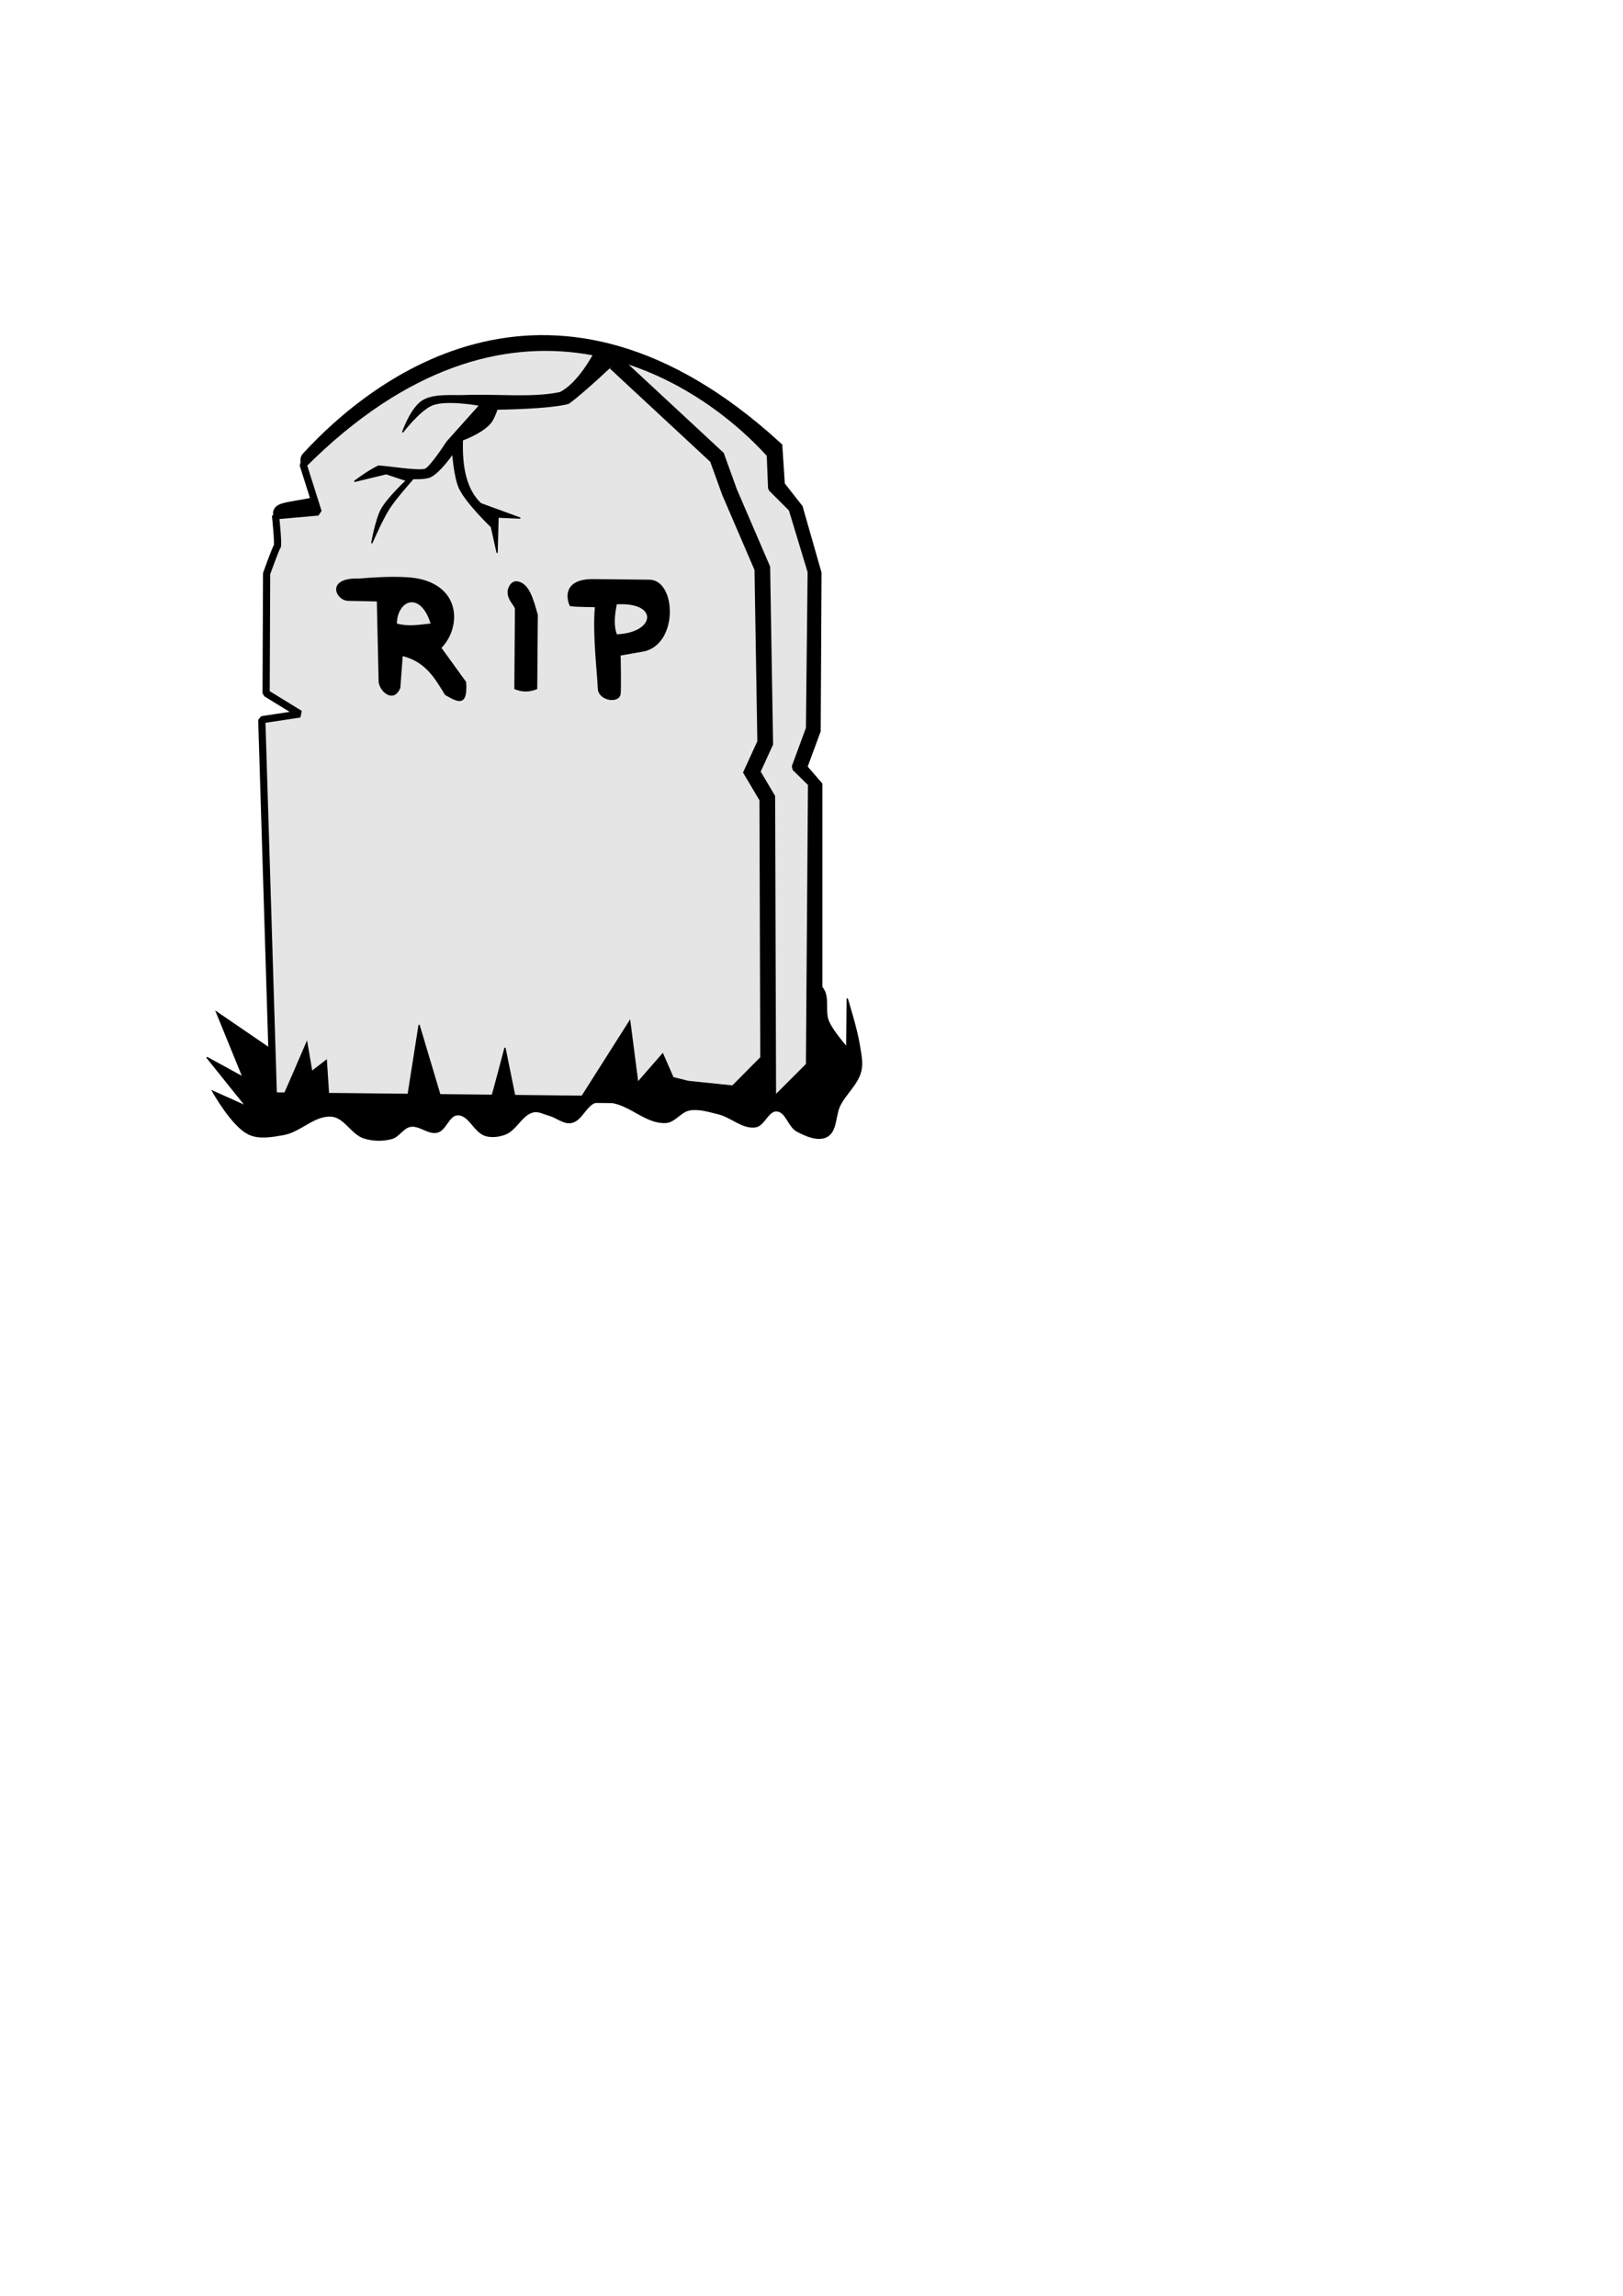 <?xml version="1.0" encoding="UTF-8" standalone="no"?>
<!-- Created with Inkscape (http://www.inkscape.org/) -->

<svg
   xmlns:dc="http://purl.org/dc/elements/1.1/"
   xmlns:cc="http://creativecommons.org/ns#"
   xmlns:rdf="http://www.w3.org/1999/02/22-rdf-syntax-ns#"
   xmlns:svg="http://www.w3.org/2000/svg"
   xmlns="http://www.w3.org/2000/svg"
   xmlns:xlink="http://www.w3.org/1999/xlink"
   xmlns:sodipodi="http://sodipodi.sourceforge.net/DTD/sodipodi-0.dtd"
   xmlns:inkscape="http://www.inkscape.org/namespaces/inkscape"
   width="210mm"
   height="297mm"
   viewBox="0 0 210 297"
   version="1.1"
   id="svg8"
   inkscape:version="0.92.2 5c3e80d, 2017-08-06"
   sodipodi:docname="game03_2.svg">
  <defs
     id="defs2" />
  <sodipodi:namedview
     id="base"
     pagecolor="#ffffff"
     bordercolor="#666666"
     borderopacity="1.0"
     inkscape:pageopacity="0.0"
     inkscape:pageshadow="2"
     inkscape:zoom="1.7122321"
     inkscape:cx="249.09005"
     inkscape:cy="887.05846"
     inkscape:document-units="mm"
     inkscape:current-layer="layer1"
     showgrid="true"
     inkscape:window-width="1920"
     inkscape:window-height="1020"
     inkscape:window-x="0"
     inkscape:window-y="27"
     inkscape:window-maximized="1">
    <inkscape:grid
       type="xygrid"
       id="grid10" />
  </sodipodi:namedview>
  <g
     inkscape:label="Layer 1"
     inkscape:groupmode="layer"
     id="layer1">
    <g
       id="g3916"
       style=""
       inkscape:export-xdpi="96"
       inkscape:export-ydpi="96">
      <rect
         inkscape:tile-y0="42.867707"
         inkscape:tile-x0="9.1281251"
         inkscape:tile-h="17.462499"
         inkscape:tile-w="17.462499"
         inkscape:tile-cy="51.598957"
         inkscape:tile-cx="17.859375"
         y="43"
         x="9.26"
         height="17.198"
         width="17.198"
         id="rect3703"
         style="fill:none;fill-opacity:1;" />
      <use
         id="use3789"
         xlink:href="#rect3703"
         inkscape:tiled-clone-of="#rect3703"
         y="0"
         x="0"
         style="" />
      <use
         id="use3791"
         transform="translate(0,17.462)"
         xlink:href="#rect3703"
         inkscape:tiled-clone-of="#rect3703"
         y="0"
         x="0"
         style="" />
      <use
         id="use3793"
         transform="translate(0,34.925)"
         xlink:href="#rect3703"
         inkscape:tiled-clone-of="#rect3703"
         y="0"
         x="0"
         style="" />
      <use
         id="use3795"
         transform="translate(0,52.387)"
         xlink:href="#rect3703"
         inkscape:tiled-clone-of="#rect3703"
         y="0"
         x="0"
         style="" />
      <use
         id="use3797"
         transform="translate(0,69.85)"
         xlink:href="#rect3703"
         inkscape:tiled-clone-of="#rect3703"
         y="0"
         x="0"
         style="" />
      <use
         id="use3799"
         transform="translate(0,87.312)"
         xlink:href="#rect3703"
         inkscape:tiled-clone-of="#rect3703"
         y="0"
         x="0"
         style="" />
      <use
         id="use3801"
         transform="translate(17.462)"
         xlink:href="#rect3703"
         inkscape:tiled-clone-of="#rect3703"
         y="0"
         x="0"
         style="" />
      <use
         id="use3803"
         transform="translate(17.462,17.462)"
         xlink:href="#rect3703"
         inkscape:tiled-clone-of="#rect3703"
         y="0"
         x="0"
         style="" />
      <use
         id="use3805"
         transform="translate(17.462,34.925)"
         xlink:href="#rect3703"
         inkscape:tiled-clone-of="#rect3703"
         y="0"
         x="0"
         style="" />
      <use
         id="use3807"
         transform="translate(17.462,52.387)"
         xlink:href="#rect3703"
         inkscape:tiled-clone-of="#rect3703"
         y="0"
         x="0"
         style="" />
      <use
         id="use3809"
         transform="translate(17.462,69.85)"
         xlink:href="#rect3703"
         inkscape:tiled-clone-of="#rect3703"
         y="0"
         x="0"
         style="" />
      <use
         id="use3811"
         transform="translate(17.462,87.312)"
         xlink:href="#rect3703"
         inkscape:tiled-clone-of="#rect3703"
         y="0"
         x="0"
         style="" />
      <use
         id="use3813"
         transform="translate(34.925)"
         xlink:href="#rect3703"
         inkscape:tiled-clone-of="#rect3703"
         y="0"
         x="0"
         style="" />
      <use
         id="use3815"
         transform="translate(34.925,17.462)"
         xlink:href="#rect3703"
         inkscape:tiled-clone-of="#rect3703"
         y="0"
         x="0"
         style="" />
      <use
         id="use3817"
         transform="translate(34.925,34.925)"
         xlink:href="#rect3703"
         inkscape:tiled-clone-of="#rect3703"
         y="0"
         x="0"
         style="" />
      <use
         id="use3819"
         transform="translate(34.925,52.387)"
         xlink:href="#rect3703"
         inkscape:tiled-clone-of="#rect3703"
         y="0"
         x="0"
         style="" />
      <use
         id="use3821"
         transform="translate(34.925,69.85)"
         xlink:href="#rect3703"
         inkscape:tiled-clone-of="#rect3703"
         y="0"
         x="0"
         style="" />
      <use
         id="use3823"
         transform="translate(34.925,87.312)"
         xlink:href="#rect3703"
         inkscape:tiled-clone-of="#rect3703"
         y="0"
         x="0"
         style="" />
      <use
         id="use3825"
         transform="translate(52.387)"
         xlink:href="#rect3703"
         inkscape:tiled-clone-of="#rect3703"
         y="0"
         x="0"
         style="" />
      <use
         id="use3827"
         transform="translate(52.387,17.462)"
         xlink:href="#rect3703"
         inkscape:tiled-clone-of="#rect3703"
         y="0"
         x="0"
         style="" />
      <use
         id="use3829"
         transform="translate(52.387,34.925)"
         xlink:href="#rect3703"
         inkscape:tiled-clone-of="#rect3703"
         y="0"
         x="0"
         style="" />
      <use
         id="use3831"
         transform="translate(52.387,52.387)"
         xlink:href="#rect3703"
         inkscape:tiled-clone-of="#rect3703"
         y="0"
         x="0"
         style="" />
      <use
         id="use3833"
         transform="translate(52.387,69.85)"
         xlink:href="#rect3703"
         inkscape:tiled-clone-of="#rect3703"
         y="0"
         x="0"
         style="" />
      <use
         id="use3835"
         transform="translate(52.387,87.312)"
         xlink:href="#rect3703"
         inkscape:tiled-clone-of="#rect3703"
         y="0"
         x="0"
         style="" />
      <use
         id="use3837"
         transform="translate(69.85)"
         xlink:href="#rect3703"
         inkscape:tiled-clone-of="#rect3703"
         y="0"
         x="0"
         style="" />
      <use
         id="use3839"
         transform="translate(69.85,17.462)"
         xlink:href="#rect3703"
         inkscape:tiled-clone-of="#rect3703"
         y="0"
         x="0"
         style="" />
      <use
         id="use3841"
         transform="translate(69.85,34.925)"
         xlink:href="#rect3703"
         inkscape:tiled-clone-of="#rect3703"
         y="0"
         x="0"
         style="" />
      <use
         id="use3843"
         transform="translate(69.85,52.387)"
         xlink:href="#rect3703"
         inkscape:tiled-clone-of="#rect3703"
         y="0"
         x="0"
         style="" />
      <use
         id="use3845"
         transform="translate(69.85,69.85)"
         xlink:href="#rect3703"
         inkscape:tiled-clone-of="#rect3703"
         y="0"
         x="0"
         style="" />
      <use
         id="use3847"
         transform="translate(69.85,87.312)"
         xlink:href="#rect3703"
         inkscape:tiled-clone-of="#rect3703"
         y="0"
         x="0"
         style="" />
      <use
         id="use3849"
         transform="translate(87.312)"
         xlink:href="#rect3703"
         inkscape:tiled-clone-of="#rect3703"
         y="0"
         x="0"
         style="" />
      <use
         id="use3851"
         transform="translate(87.312,17.462)"
         xlink:href="#rect3703"
         inkscape:tiled-clone-of="#rect3703"
         y="0"
         x="0"
         style="" />
      <use
         id="use3853"
         transform="translate(87.312,34.925)"
         xlink:href="#rect3703"
         inkscape:tiled-clone-of="#rect3703"
         y="0"
         x="0"
         style="" />
      <use
         id="use3855"
         transform="translate(87.312,52.387)"
         xlink:href="#rect3703"
         inkscape:tiled-clone-of="#rect3703"
         y="0"
         x="0"
         style="" />
      <use
         id="use3857"
         transform="translate(87.312,69.85)"
         xlink:href="#rect3703"
         inkscape:tiled-clone-of="#rect3703"
         y="0"
         x="0"
         style="" />
      <use
         id="use3859"
         transform="translate(87.312,87.312)"
         xlink:href="#rect3703"
         inkscape:tiled-clone-of="#rect3703"
         y="0"
         x="0"
         style="" />
      <use
         id="use3861"
         transform="translate(104.775)"
         xlink:href="#rect3703"
         inkscape:tiled-clone-of="#rect3703"
         y="0"
         x="0"
         style="" />
      <use
         id="use3863"
         transform="translate(104.775,17.462)"
         xlink:href="#rect3703"
         inkscape:tiled-clone-of="#rect3703"
         y="0"
         x="0"
         style="" />
      <use
         id="use3865"
         transform="translate(104.775,34.925)"
         xlink:href="#rect3703"
         inkscape:tiled-clone-of="#rect3703"
         y="0"
         x="0"
         style="" />
      <use
         id="use3867"
         transform="translate(104.775,52.387)"
         xlink:href="#rect3703"
         inkscape:tiled-clone-of="#rect3703"
         y="0"
         x="0"
         style="" />
      <use
         id="use3869"
         transform="translate(104.775,69.85)"
         xlink:href="#rect3703"
         inkscape:tiled-clone-of="#rect3703"
         y="0"
         x="0"
         style="" />
      <use
         id="use3871"
         transform="translate(104.775,87.312)"
         xlink:href="#rect3703"
         inkscape:tiled-clone-of="#rect3703"
         y="0"
         x="0"
         style="" />
    </g>
    <g
       transform="matrix(0.155,0,0,0.155,26.682,43.354)"
       id="g41">
      <path
         d="M 62.089,601.57 8.551,564.94 30.691,619.28 0.5,602.78 33.106,643.44 5.33,630.96 c 0,0 16.076,29.143 30.191,35.826 8.732,4.135 19.465,2.066 28.983,0.403 14.264,-2.492 26.28,-17.02 40.657,-15.297 10.642,1.276 16.353,14.867 26.568,18.114 7.418,2.358 15.872,2.571 23.347,0.403 5.862,-1.7 9.298,-8.938 15.297,-10.064 7.553,-1.417 15.094,6.723 22.542,4.83 7.194,-1.827 9.489,-14.229 16.907,-14.492 9.682,-0.342 14.043,14.609 23.347,17.309 5.298,1.537 11.365,0.796 16.504,-1.208 9.254,-3.608 13.678,-16.245 23.347,-18.517 4.407,-1.035 8.912,1.645 13.284,2.818 6.27,1.682 12.144,7.275 18.517,6.038 8.601,-1.67 11.855,-14.019 20.127,-16.907 4.689,-1.637 10.02,-0.552 14.894,0.403 15.335,3.003 28.283,17.504 43.877,16.504 7.428,-0.476 12.399,-9.151 19.725,-10.466 7.994,-1.435 16.254,1.33 24.153,3.22 10.648,2.548 20.175,12.539 30.996,10.869 7.294,-1.126 10.35,-13.807 17.712,-13.284 7.95,0.565 9.839,13.223 16.907,16.907 7.492,3.905 17.546,8.484 24.958,4.428 8.285,-4.534 6.572,-17.755 10.869,-26.165 5.015,-9.817 14.602,-17.492 17.309,-28.178 1.815,-7.165 -0.069,-14.837 -1.208,-22.14 -2.05,-13.152 -10.064,-38.644 -10.064,-38.644 l -0.403,40.657 c 0,0 -11.945,-13.536 -15.297,-21.737 -3.447,-8.433 0.711,-19.447 -4.428,-26.97 -14.252,-20.864 -65.212,-38.644 -65.212,-38.644 z"
         inkscape:connector-curvature="0"
         style="fill:#000000;stroke:#000000;stroke-width:1px"
         sodipodi:nodetypes="ccccccsssssssssssssssssssssssssccsscc"
         id="path3762" />
      <path
         d="M 64.292,150.37 C 51.338,143.99 106.86,145.24 111.01,131.01 115.7,114.88 80.981,108.3 85.617,103.25 142.52,41.214 289.487,-74.54 474.507,94.365 l 2.081,31.91 15.261,19.424 15.261,53.415 -0.694,130.42 -11.793,31.91 13.18,15.261 v 196.32"
         inkscape:connector-curvature="0"
         style="fill:none;stroke:#000000;stroke-width:13.1;stroke-linecap:square;stroke-miterlimit:36"
         sodipodi:nodetypes="csscccccccc"
         id="path3784" />
      <path
         d="M 56.051,634.98 46.39,321 l 31.801,-4.83 -28.178,-17.309 0.403,-99.831 c 0,0 7.74,-21.539 8.878,-22.678 1.139,-1.139 -1.423,-25.618 -1.423,-25.618 l 35.58,-3.131 -12.524,-39.565 c 171.51,-171.43 325.13,-80.088 389.95,-8.531 l 1.139,28.179 17.078,17.078 15.94,52.658 -1.423,130.93 -11.955,32.449 13.663,13.378 -1.708,235.4 -29.887,29.887 z"
         inkscape:connector-curvature="0"
         style="fill:#e5e5e5;stroke:#000000;stroke-width:6;stroke-linejoin:bevel"
         sodipodi:nodetypes="cccccsccccccccccccc"
         id="path2987" />
      <path
         d="m 341.34,23.049 85.046,78.968 10.466,28.983 27.373,63.602 2.415,145.72 -11.149,24.366 12.881,21.737 0.805,252.8"
         inkscape:connector-curvature="0"
         style="fill:none;stroke:#000000;stroke-width:13.1"
         sodipodi:nodetypes="cccccccc"
         id="path3757" />
      <path
         d="m 323.87,15.308 c 0,0 -13.29,25.547 -28.706,32.769 -23.467,4.807 -52.07,1.368 -79.703,2.415 -10.247,0.388 -24.753,-1.328 -34.216,4.025 -10.238,5.792 -17.309,26.568 -17.309,26.568 0,0 14.408,-18.894 24.958,-22.945 12.277,-4.714 39.449,0.403 39.449,0.403 l -27.373,30.593 c 0,0 -14.108,21.939 -18.517,22.945 -7.026,1.602 -30.134,-2.364 -38.644,-2.818 -9.517,4.578 -20.127,12.881 -20.127,12.881 l 26.568,-6.441 16.907,5.636 c 0,0 -15.86,14.784 -20.932,24.153 -4.651,8.59 -8.051,28.178 -8.051,28.178 0,0 8.652,-19.896 14.492,-28.983 5.778,-8.991 20.127,-24.958 20.127,-24.958 0,0 10.134,0.542 14.492,-1.61 7.999,-3.95 18.517,-19.322 18.517,-19.322 0,0 1.435,20.082 5.636,28.983 5.939,12.585 26.568,32.203 26.568,32.203 l 4.83,21.737 0.805,-29.788 18.517,0.805 -33.008,-12.076 c -12.047,-11.343 -16.114,-30.001 -15.297,-53.136 0,0 19.439,-6.94 24.958,-16.504 1.883,-3.263 4.025,-9.258 4.025,-9.258 0,0 43.43,-0.408 59.576,-4.83 12.523,-8.85 41.902,-36.914 41.902,-36.914 z"
         inkscape:connector-curvature="0"
         style="fill:#000000;stroke:#000000;stroke-width:1px"
         sodipodi:nodetypes="ccsscsccsccccscscscsccccccscccc"
         id="path3760" />
      <path
         d="m 155.11,201.75 c -13.795,0.103 -26.906,1.406 -26.906,1.406 -29.184,-1.104 -20.131,18.414 -9.812,18.625 l 24.031,0.5 1.469,65.719 c -0.543,8.509 12.459,20.575 18.156,6.375 l 1.969,-26.469 c 19.102,4.755 27.027,18.712 35.312,32.375 9.36,5.363 19.337,11.718 17.656,-10.812 l -20.594,-28.438 c 15.961,-16.426 16.786,-49.853 -18.406,-57.625 -6.077,-1.342 -14.598,-1.718 -22.875,-1.656 z m 16.344,21.219 c 5.644,-0.105 11.911,5.104 15.844,17.719 -9.396,1.029 -18.792,2.725 -28.188,0 0.374,-10.659 5.947,-17.6 12.344,-17.719 z"
         inkscape:connector-curvature="0"
         style="fill:#000000"
         sodipodi:nodetypes="scccccccccsssccs"
         id="path3764" />
      <path
         d="m 260.39,205.6 c 9.219,2.075 12.584,14.034 16.432,27.96 l -0.49,61.805 c -6.377,2.759 -12.753,2.791 -19.13,0 l 0.49,-66.71 c -0.258,-3.232 -6.173,-7.003 -6.131,-14.47 0.016,-2.796 2.607,-9.985 8.829,-8.584 z"
         inkscape:connector-curvature="0"
         style="fill:#000000"
         sodipodi:nodetypes="sccccss"
         id="path3766" />
      <path
         d="m 323.42,203.62 c -30.265,-0.319 -20.446,22.48 -19.625,22.594 7.029,0.973 20.658,0.608 20.625,0.969 -2.032,22.431 1.897,53.691 2.437,67.688 0.413,10.701 18.302,13.106 19.125,4.406 0.535,-5.655 0,-31.875 0,-31.875 l 19.625,-3.438 c 28.906,-6.655 26.723,-59.609 4.406,-59.844 z m 22.5,20.969 c 32.063,-0.32 27.86,23.789 -3.094,25.125 -2.851,-7.538 -1.76,-16.202 -0.094,-25.031 1.11,-0.063 2.153,-0.083 3.188,-0.094 z"
         inkscape:connector-curvature="0"
         style="fill:#000000"
         sodipodi:nodetypes="cccccccccsccs"
         id="path3768" />
      <path
         d="m 63.845,636.49 c 1.041,-1.734 20.117,-46.131 20.117,-46.131 l 4.162,24.279 12.14,-9.365 2.081,31.563 z"
         inkscape:connector-curvature="0"
         style="fill:#000000;stroke:#000000;stroke-width:1px"
         id="path3776" />
      <path
         d="m 238.31,636.14 c 1.041,-3.122 11.099,-41.275 11.099,-41.275 l 9.018,44.397 z"
         inkscape:connector-curvature="0"
         style="fill:#000000;stroke:#000000;stroke-width:1px"
         id="path3778" />
      <path
         d="m 312.86,636.63 40.717,-64.18 6.635,51.346 20.83,-23.883 8.654,19.778 12.479,3.133 37.244,3.871 26.241,-26.488 3.259,39.976 z"
         inkscape:connector-curvature="0"
         style="fill:#000000;stroke:#000000;stroke-width:1px"
         sodipodi:nodetypes="cccccccccc"
         id="path3780" />
      <path
         d="m 167.21,642.39 10.484,-66.636 18.652,62.474 z"
         inkscape:connector-curvature="0"
         style="fill:#000000;stroke:#000000;stroke-width:1px"
         sodipodi:nodetypes="cccc"
         id="path3782" />
    </g>
  </g>
</svg>
